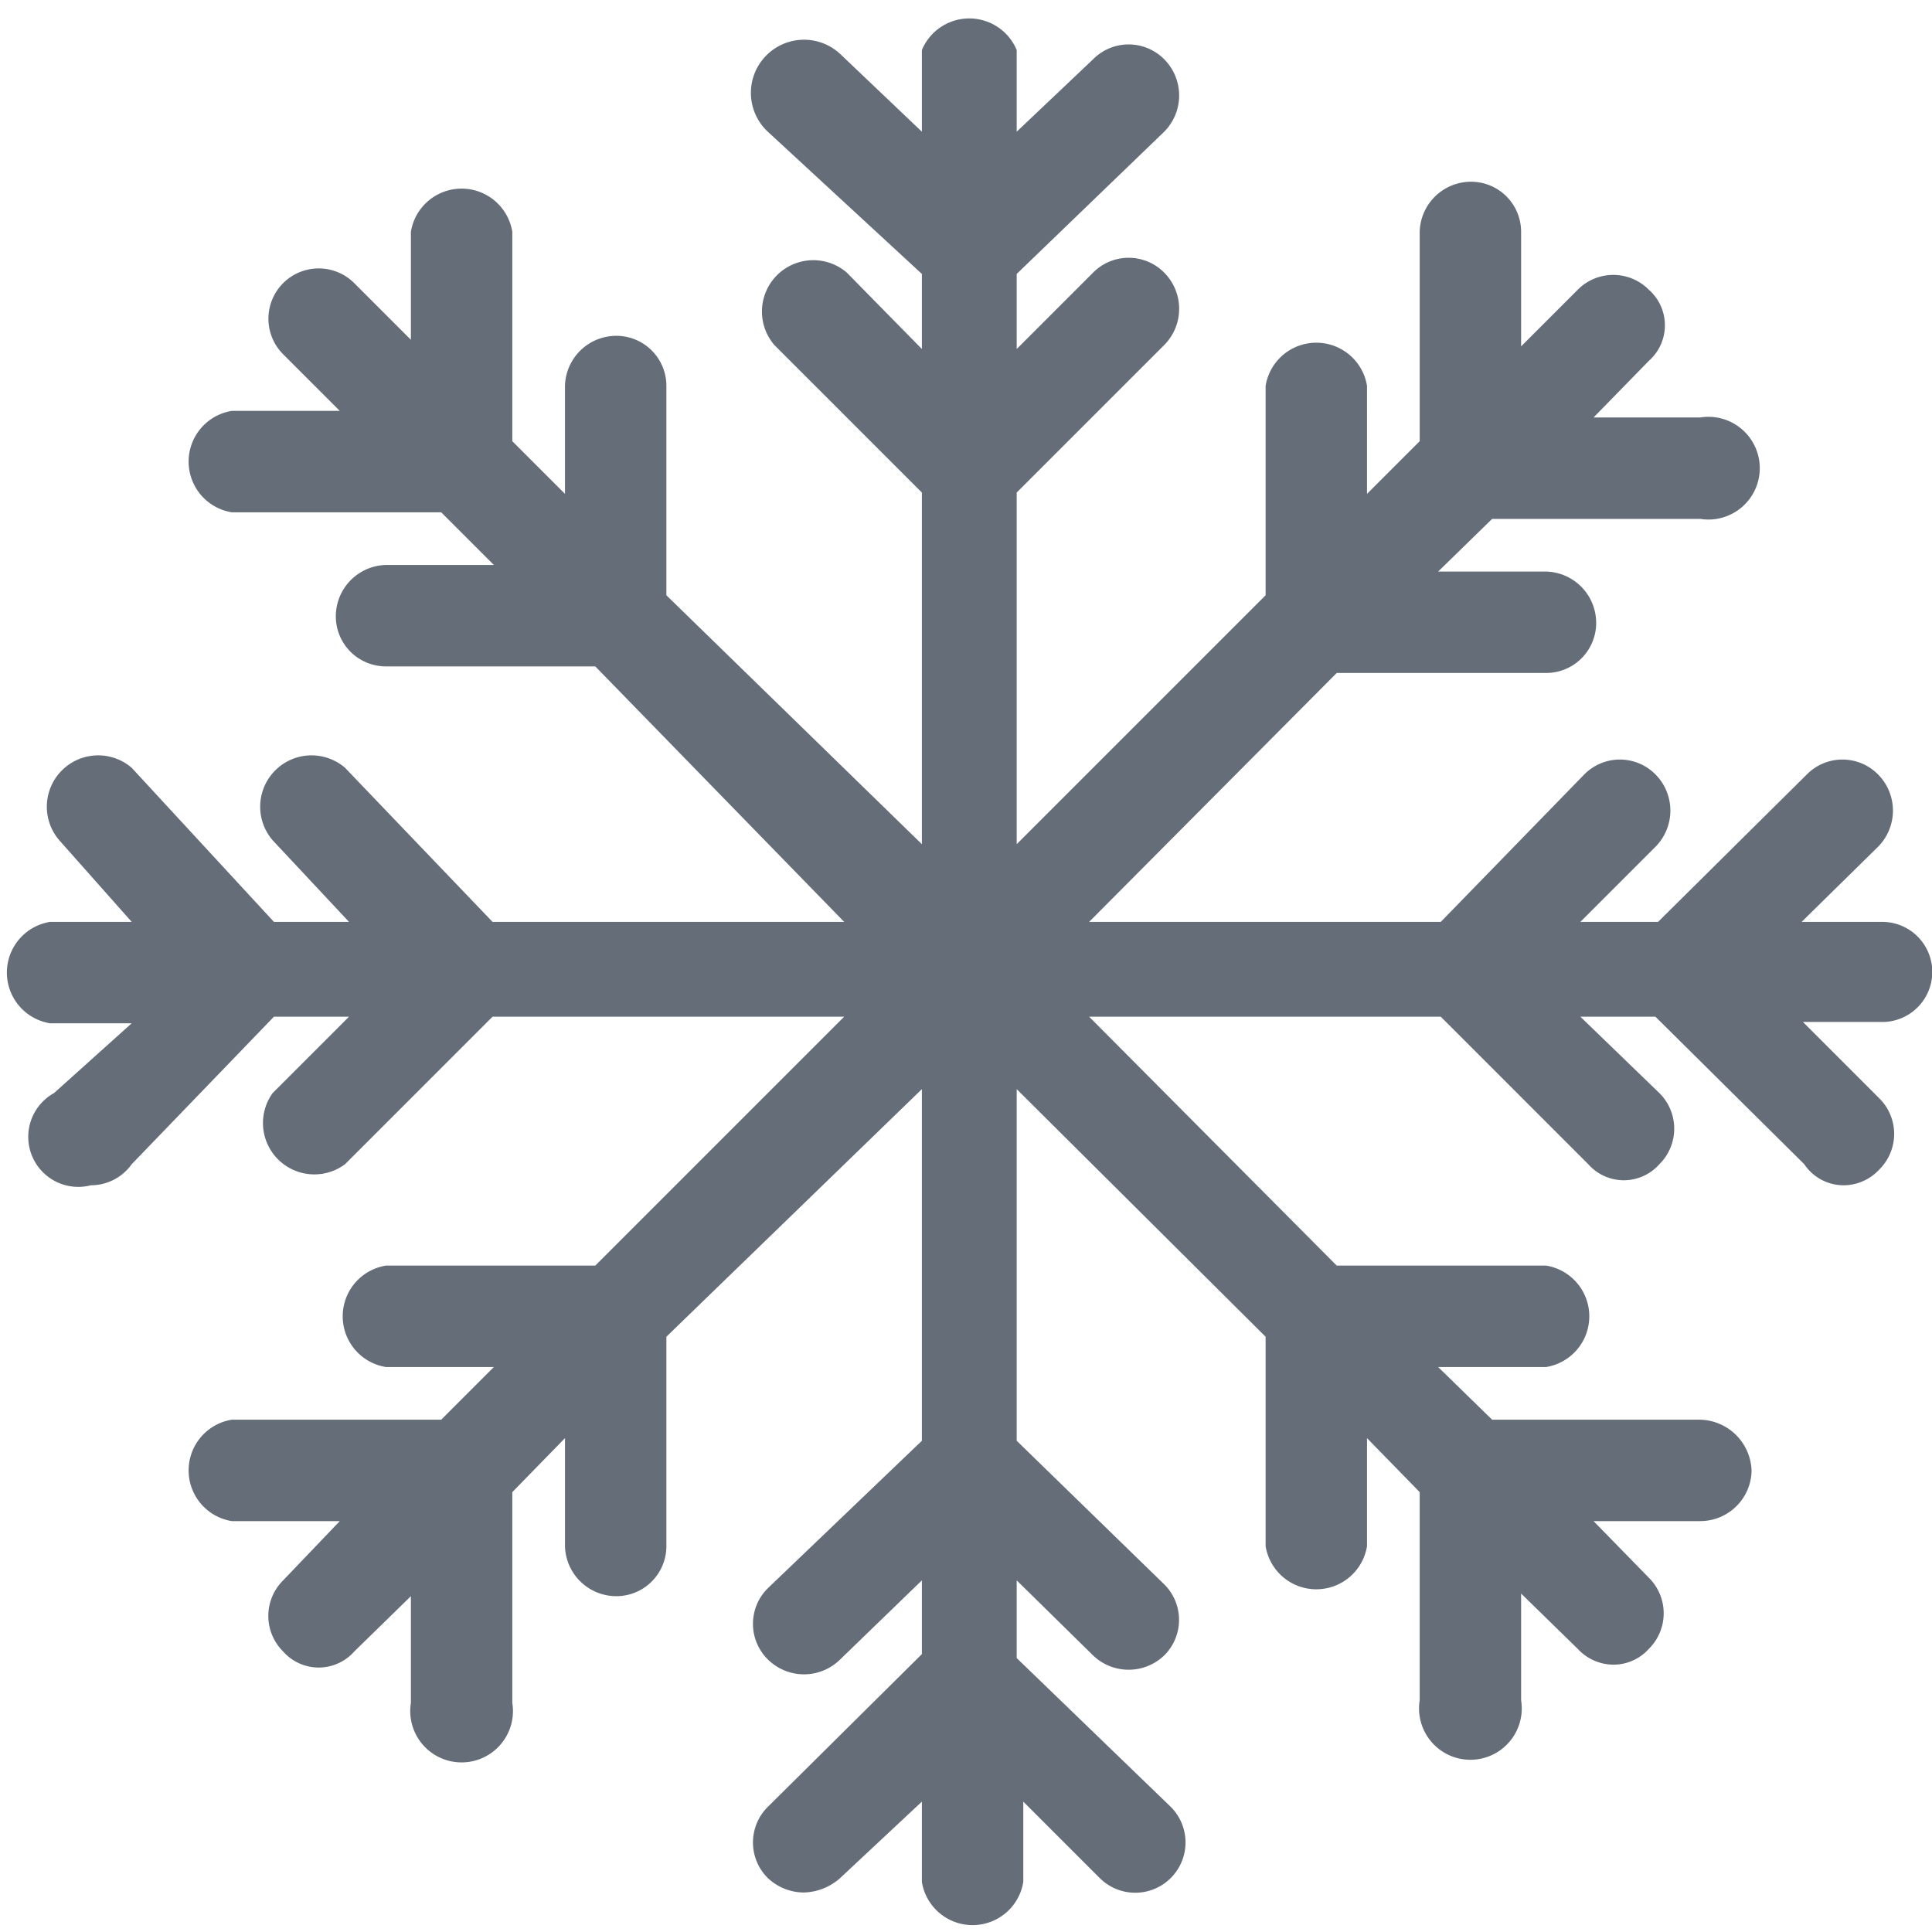 <svg xmlns="http://www.w3.org/2000/svg" viewBox="0 0 14.67 14.67"><defs><style>.cls-1{fill:#656d78;}</style></defs><g id="Capa_2" data-name="Capa 2"><g id="Capa_2-2" data-name="Capa 2"><path class="cls-1" d="M14.67,7.34A.38.38,0,0,0,14.29,7h-.61l.58-.57a.39.39,0,0,0,0-.55.38.38,0,0,0-.54,0L12.59,7H12l.57-.57a.39.39,0,0,0,0-.55.38.38,0,0,0-.54,0L10.94,7H8.27l1.88-1.89h1.59a.38.38,0,0,0,.38-.38.39.39,0,0,0-.38-.39h-.82l.41-.4h1.58a.39.39,0,1,0,0-.77H12.1l.42-.43a.36.36,0,0,0,0-.54.38.38,0,0,0-.54,0l-.43.43V1.76a.38.38,0,0,0-.38-.38.39.39,0,0,0-.39.38V3.35l-.4.4V2.93a.39.39,0,0,0-.77,0V4.52L7.72,6.41V3.74L8.84,2.62a.39.39,0,0,0,0-.55.38.38,0,0,0-.54,0l-.58.58V2.08L8.84,1a.39.39,0,0,0,0-.55.38.38,0,0,0-.54,0L7.72,1V.38A.39.39,0,0,0,7,.38V1L6.38.41A.39.39,0,0,0,5.83,1L7,2.08v.57l-.57-.58a.39.39,0,0,0-.55.55L7,3.74V6.41L5.06,4.52V2.93a.38.38,0,0,0-.38-.38.39.39,0,0,0-.39.38v.82l-.4-.4V1.76a.39.39,0,0,0-.77,0v.82l-.43-.43a.38.38,0,0,0-.54.54l.43.43H1.76a.39.39,0,0,0,0,.77H3.35l.4.4H2.93a.39.39,0,0,0-.38.39.38.38,0,0,0,.38.38H4.52L6.41,7H3.74L2.62,5.83a.39.39,0,0,0-.55.55L2.65,7H2.08L1,5.83a.39.39,0,0,0-.55.55L1,7H.38a.39.39,0,0,0,0,.77H1L.41,8.3A.38.38,0,0,0,.69,9,.38.38,0,0,0,1,8.84L2.08,7.72h.57l-.58.58a.39.39,0,0,0,.55.54L3.74,7.72H6.41L4.52,9.61H2.93a.39.39,0,0,0,0,.77h.82l-.4.4H1.76a.39.39,0,0,0,0,.77h.82L2.15,12a.38.38,0,0,0,0,.54.36.36,0,0,0,.54,0l.43-.42v.81a.39.39,0,1,0,.77,0V11.33l.4-.41v.82a.39.39,0,0,0,.39.38.38.38,0,0,0,.38-.38V10.15L7,8.27v2.67L5.83,12.06a.38.38,0,0,0,0,.54.39.39,0,0,0,.55,0L7,12v.56L5.83,13.72a.38.38,0,0,0,0,.54.4.4,0,0,0,.27.11.43.43,0,0,0,.28-.11L7,13.68v.61a.39.39,0,0,0,.77,0v-.61l.58.58a.38.38,0,0,0,.54-.54L7.72,12.59V12l.58.57a.39.39,0,0,0,.54,0,.38.38,0,0,0,0-.54L7.72,10.94V8.27l1.89,1.88v1.59a.39.39,0,0,0,.77,0v-.82l.4.41v1.58a.39.39,0,1,0,.77,0V12.1l.43.42a.37.37,0,0,0,.27.12.36.36,0,0,0,.27-.12.38.38,0,0,0,0-.54l-.42-.43h.81a.39.39,0,0,0,.39-.38.4.4,0,0,0-.39-.39H11.33l-.41-.4h.82a.39.39,0,0,0,0-.77H10.15L8.27,7.72h2.67l1.12,1.12a.36.36,0,0,0,.54,0,.38.38,0,0,0,0-.54L12,7.72h.57l1.13,1.12A.36.36,0,0,0,14,9a.37.37,0,0,0,.27-.12.38.38,0,0,0,0-.54l-.58-.58h.61A.38.38,0,0,0,14.67,7.34Z"/></g></g></svg>